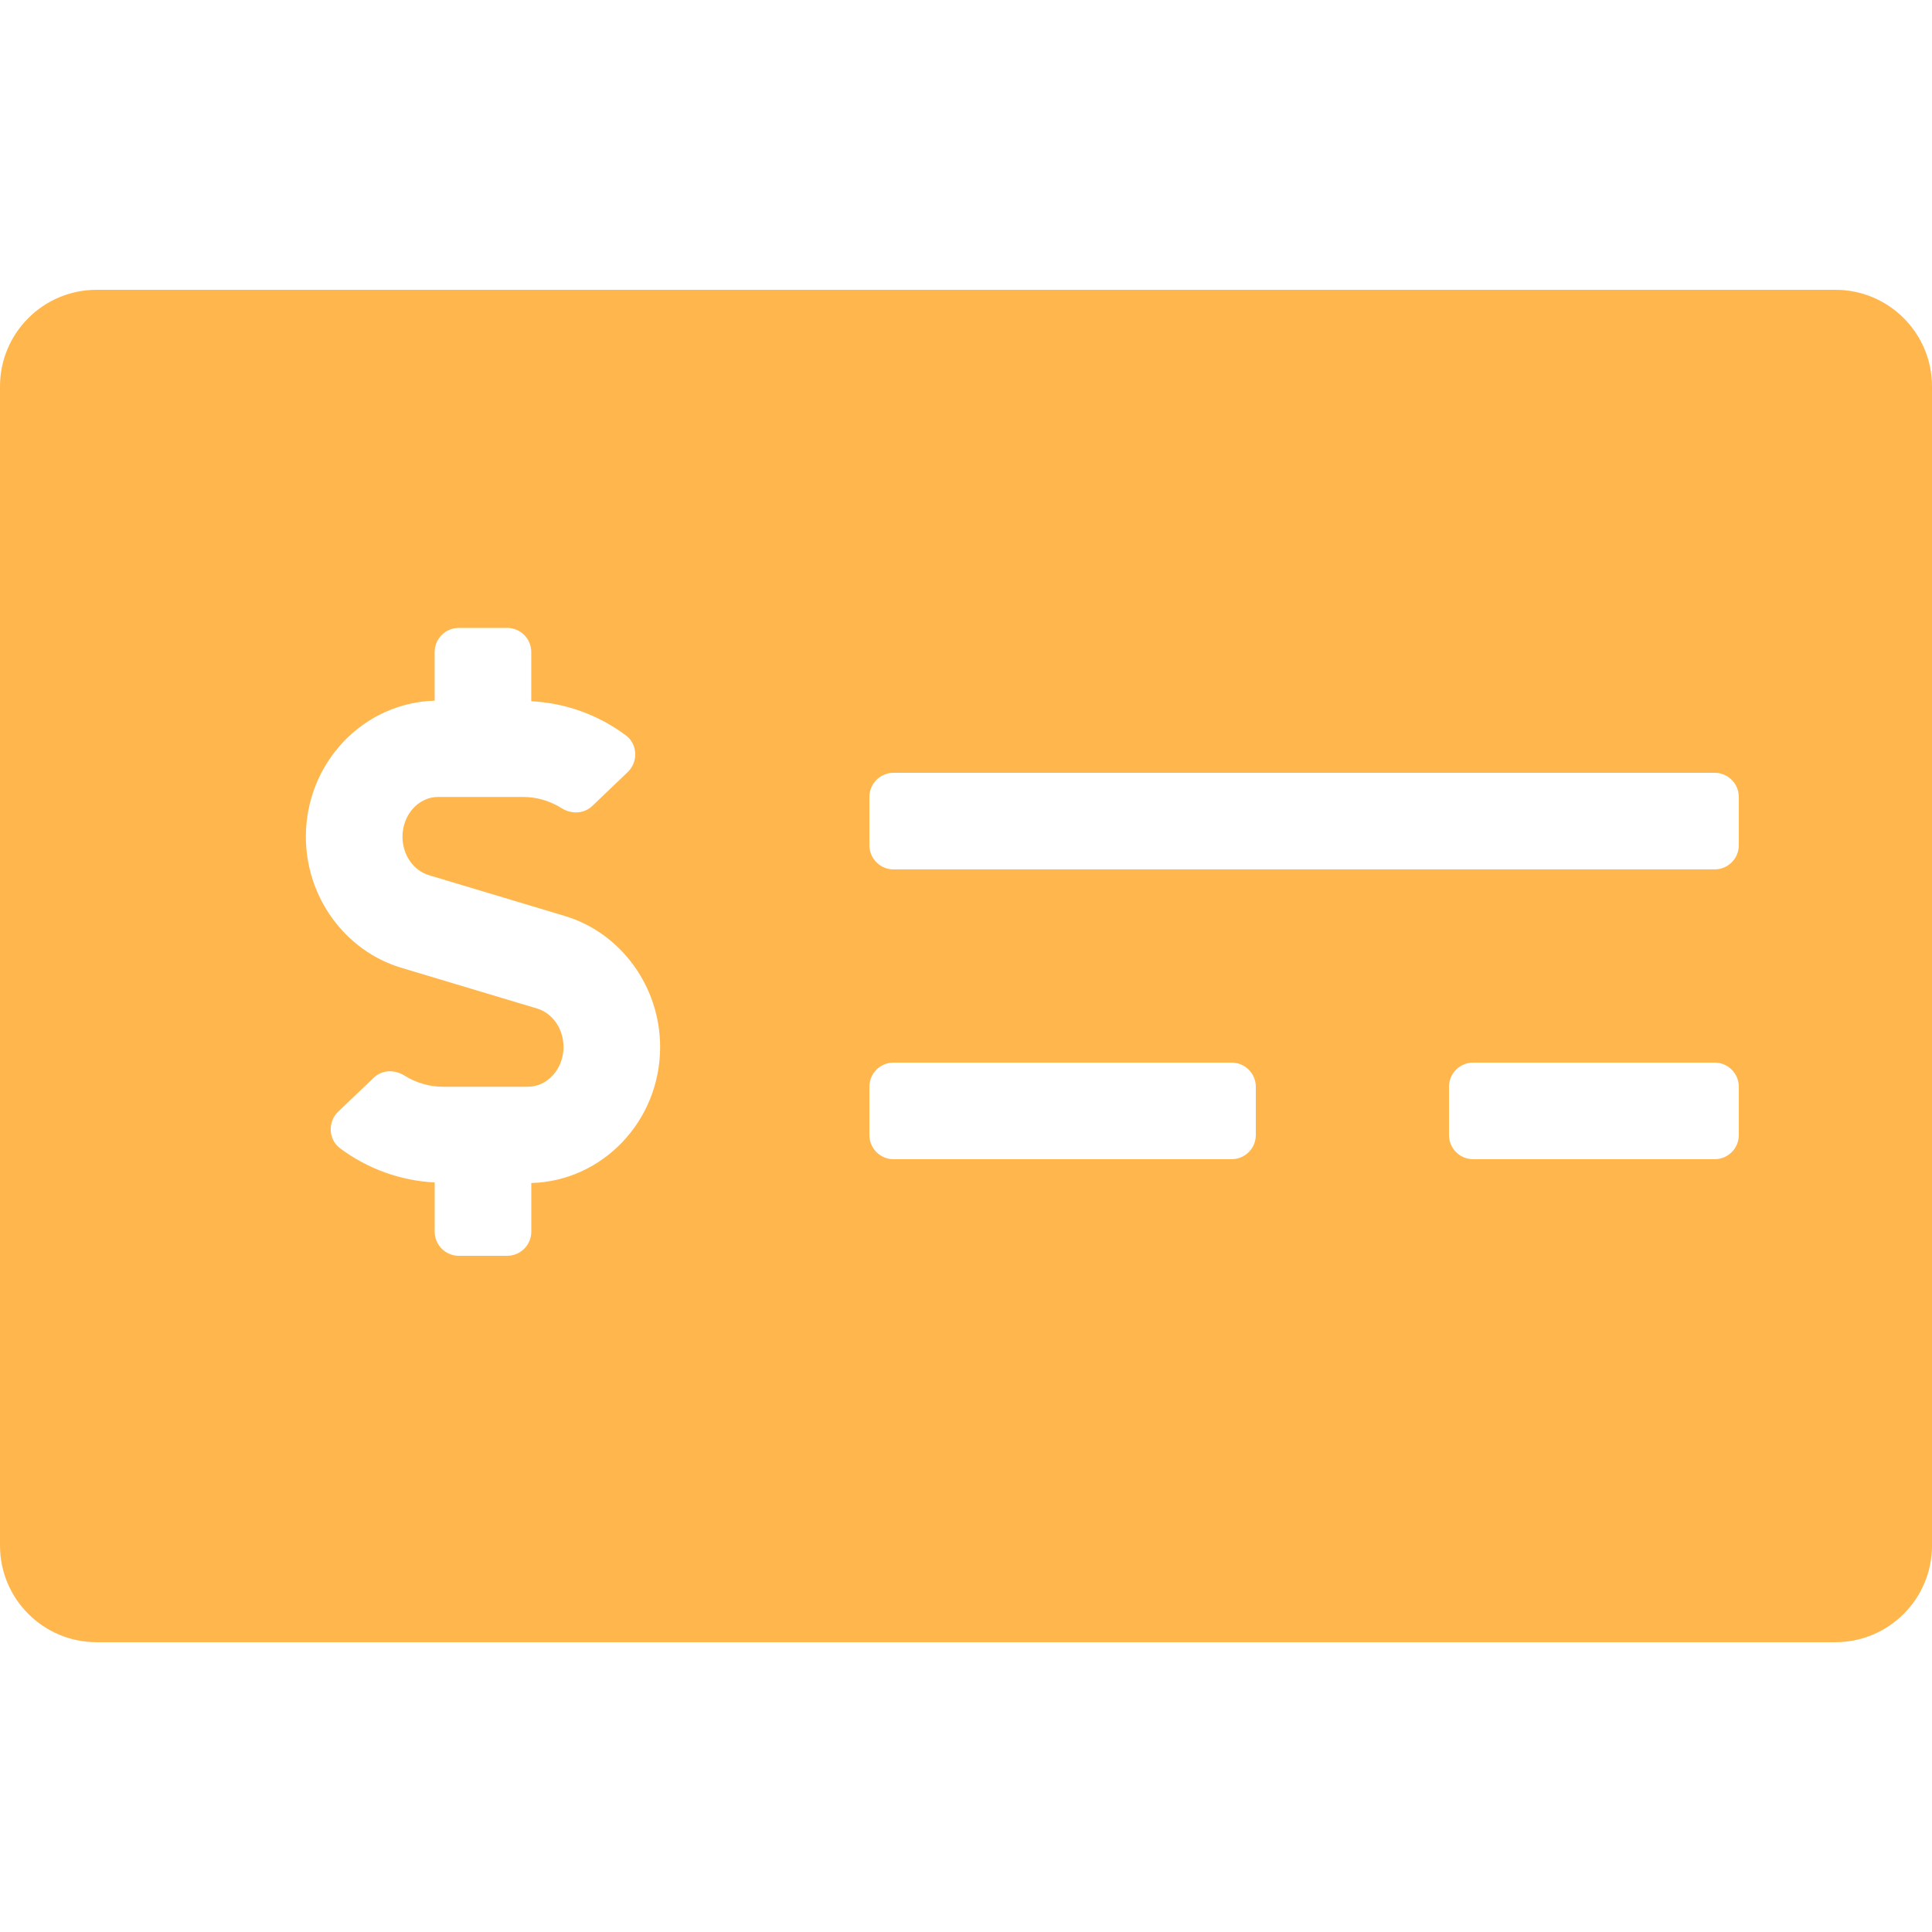 <svg width="50" height="50" viewBox="0 0 50 50" fill="none" xmlns="http://www.w3.org/2000/svg">
<path d="M47.5 7.5H2.5C1.12 7.5 0 8.62 0 10V40C0 41.38 1.12 42.5 2.5 42.5H47.5C48.88 42.5 50 41.38 50 40V10C50 8.62 48.88 7.5 47.5 7.5ZM13.75 30.616V31.875C13.75 32.22 13.47 32.5 13.125 32.5H11.875C11.53 32.5 11.25 32.22 11.25 31.875V30.602C10.368 30.557 9.51 30.249 8.799 29.716C8.495 29.487 8.479 29.03 8.755 28.767L9.673 27.891C9.889 27.685 10.211 27.676 10.464 27.834C10.766 28.023 11.109 28.125 11.466 28.125H13.662C14.169 28.125 14.584 27.663 14.584 27.095C14.584 26.63 14.302 26.22 13.898 26.1L10.383 25.045C8.93 24.609 7.916 23.216 7.916 21.655C7.916 19.74 9.404 18.184 11.249 18.134V16.875C11.249 16.53 11.529 16.25 11.874 16.25H13.124C13.47 16.25 13.749 16.53 13.749 16.875V18.148C14.631 18.193 15.489 18.5 16.2 19.034C16.505 19.263 16.52 19.72 16.244 19.983L15.327 20.859C15.11 21.065 14.788 21.074 14.535 20.916C14.233 20.726 13.89 20.625 13.534 20.625H11.338C10.83 20.625 10.416 21.087 10.416 21.655C10.416 22.12 10.698 22.53 11.101 22.65L14.616 23.705C16.069 24.141 17.084 25.534 17.084 27.095C17.084 29.011 15.595 30.566 13.75 30.616ZM32.5 29.375C32.5 29.72 32.22 30 31.875 30H23.125C22.78 30 22.5 29.72 22.5 29.375V28.125C22.5 27.78 22.78 27.5 23.125 27.5H31.875C32.22 27.5 32.5 27.78 32.5 28.125V29.375ZM45 29.375C45 29.72 44.72 30 44.375 30H38.125C37.78 30 37.5 29.72 37.5 29.375V28.125C37.5 27.78 37.78 27.5 38.125 27.5H44.375C44.72 27.5 45 27.78 45 28.125V29.375ZM45 21.875C45 22.22 44.72 22.5 44.375 22.5H23.125C22.78 22.5 22.5 22.22 22.5 21.875V20.625C22.5 20.28 22.78 20 23.125 20H44.375C44.72 20 45 20.28 45 20.625V21.875Z" fill="#FFB74D"/>
</svg>
